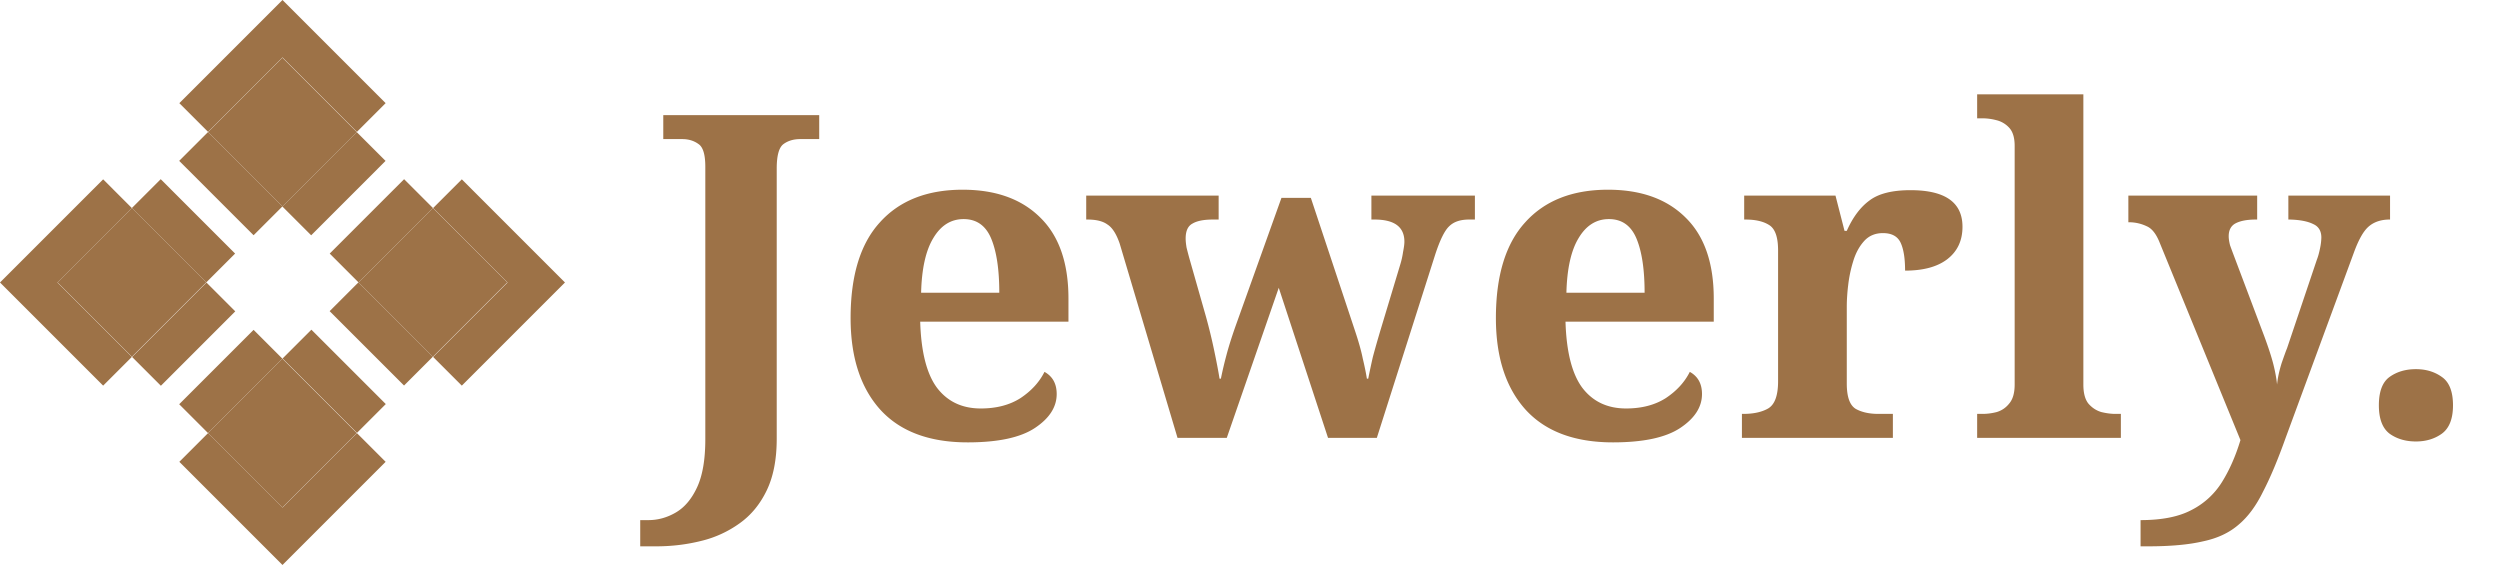 <svg width="177" height="40" fill="none" xmlns="http://www.w3.org/2000/svg"><path d="M9.339 14.724L4.072 19.99l5.267 5.267 5.266-5.267-5.266-5.266zM19.995 4.085l-5.267 5.267 5.267 5.267 5.267-5.267-5.267-5.267zM19.991 25.394l-5.266 5.266 5.266 5.267 5.267-5.267-5.267-5.266zM30.647 14.727l-5.266 5.266 5.266 5.267 5.267-5.267-5.267-5.266z" fill="#9D7247"/><path d="M28.61 12.687l-5.266 5.266 2.039 2.04 5.267-5.267-2.04-2.04zM17.954 23.354l-5.267 5.266 2.04 2.04 5.266-5.267-2.039-2.04zM25.259 9.353l-5.267 5.267 2.04 2.039 5.266-5.267-2.04-2.039zM14.618 20.005l-5.266 5.267 2.039 2.04 5.266-5.268-2.039-2.039zM11.379 12.686l-2.04 2.04 5.267 5.266 2.04-2.039-5.267-5.267zM14.727 9.35l-2.04 2.039 5.267 5.266 2.04-2.039-5.267-5.266zM25.379 19.99l-2.04 2.04 5.267 5.266 2.04-2.04-5.267-5.266zM22.047 23.342l-2.04 2.039 5.267 5.266 2.04-2.039-5.267-5.266zM27.303 32.697l-2.033-2.033-5.27 5.27-5.27-5.27-2.033 2.033L20 40l7.303-7.303zM9.336 14.73l-2.033-2.033L0 20l7.303 7.303 2.033-2.033L4.066 20l5.27-5.27zM32.697 12.697l-2.033 2.034 5.27 5.27-5.27 5.269 2.033 2.033L40 20l-7.303-7.303zM25.27 9.336l2.033-2.033L20 0l-7.303 7.303 2.034 2.033L20 4.066l5.269 5.27zM45.328 38.68v-1.856h.576c.683 0 1.333-.181 1.952-.544.619-.363 1.12-.96 1.504-1.792.384-.832.576-1.962.576-3.392V11.8c0-.853-.16-1.386-.48-1.6-.32-.234-.704-.352-1.152-.352H46.96V8.152H58v1.696h-1.344c-.47 0-.864.118-1.184.352-.32.235-.48.81-.48 1.728v19.136c0 1.45-.234 2.667-.704 3.648-.47.981-1.11 1.76-1.92 2.336a7.75 7.75 0 0 1-2.72 1.248c-1.024.256-2.08.384-3.168.384h-1.152zM68.51 31.32c-2.709 0-4.767-.768-6.175-2.304-1.408-1.557-2.112-3.722-2.112-6.496 0-3.008.693-5.27 2.08-6.784 1.387-1.536 3.338-2.304 5.856-2.304 2.325 0 4.15.65 5.472 1.952 1.344 1.302 2.016 3.221 2.016 5.76v1.632H65.15c.064 2.134.459 3.69 1.184 4.672.747.982 1.781 1.472 3.104 1.472 1.11 0 2.048-.245 2.816-.736.768-.512 1.333-1.13 1.696-1.856.576.32.864.843.864 1.568 0 .918-.512 1.717-1.536 2.4-1.024.683-2.614 1.024-4.768 1.024zm2.24-10.592c0-1.643-.191-2.923-.575-3.84-.384-.917-1.035-1.376-1.952-1.376-.896 0-1.61.448-2.144 1.344-.533.875-.822 2.165-.864 3.872h5.536zM79.272 17.24c-.235-.682-.523-1.13-.864-1.344-.32-.235-.79-.352-1.408-.352h-.096v-1.696h9.376v1.696h-.416c-.64 0-1.12.096-1.44.288-.32.17-.48.523-.48 1.056 0 .17.022.384.064.64.064.256.128.502.192.736l1.184 4.16c.213.768.406 1.558.576 2.368.17.81.299 1.483.384 2.016h.096c.107-.533.235-1.077.384-1.632.15-.576.363-1.258.64-2.048l3.264-9.12h2.08l3.136 9.44c.256.768.438 1.419.544 1.952.128.534.224 1.003.288 1.408h.096c.107-.533.213-1.035.32-1.504.128-.49.31-1.13.544-1.92l1.408-4.672c.085-.277.15-.565.192-.864.064-.32.096-.565.096-.736 0-1.045-.704-1.568-2.112-1.568h-.224v-1.696h7.328v1.696h-.416c-.619 0-1.088.16-1.408.48-.32.299-.651.97-.992 2.016L97.48 31h-3.456l-3.488-10.624L86.856 31h-3.488l-4.096-13.76zM114.198 31.32c-2.709 0-4.768-.768-6.176-2.304-1.408-1.557-2.112-3.722-2.112-6.496 0-3.008.694-5.27 2.08-6.784 1.387-1.536 3.339-2.304 5.856-2.304 2.326 0 4.15.65 5.472 1.952 1.344 1.302 2.016 3.221 2.016 5.76v1.632h-10.496c.064 2.134.459 3.69 1.184 4.672.747.982 1.782 1.472 3.104 1.472 1.11 0 2.048-.245 2.816-.736.768-.512 1.334-1.13 1.696-1.856.576.32.864.843.864 1.568 0 .918-.512 1.717-1.536 2.4-1.024.683-2.613 1.024-4.768 1.024zm2.24-10.592c0-1.643-.192-2.923-.576-3.84-.384-.917-1.034-1.376-1.952-1.376-.896 0-1.61.448-2.144 1.344-.533.875-.821 2.165-.864 3.872h5.536zM123.328 31v-1.696h.096c.725 0 1.312-.128 1.76-.384.469-.277.704-.917.704-1.92v-9.28c0-.938-.214-1.536-.64-1.792-.406-.256-.96-.384-1.664-.384h-.096v-1.696h6.464l.64 2.496h.16c.426-.96.96-1.675 1.6-2.144.64-.49 1.61-.736 2.912-.736 2.453 0 3.68.864 3.68 2.592 0 .982-.363 1.75-1.088 2.304-.704.534-1.696.8-2.976.8 0-.875-.107-1.536-.32-1.984-.214-.448-.63-.672-1.248-.672-.555 0-1.003.192-1.344.576-.342.384-.598.864-.768 1.44a9.186 9.186 0 0 0-.352 1.696 13.285 13.285 0 0 0-.096 1.408v5.536c0 .939.213 1.536.64 1.792.426.235.96.352 1.6.352h1.024V31h-10.688zM139.982 31v-1.696h.384c.32 0 .65-.042.992-.128.362-.106.661-.31.896-.608.256-.299.384-.747.384-1.344V10.328c0-.576-.128-1.002-.384-1.28a1.8 1.8 0 0 0-.928-.544 3.977 3.977 0 0 0-.96-.128h-.384V6.68h7.52v20.544c0 .598.117 1.046.352 1.344.256.299.565.502.928.608.362.086.693.128.992.128h.384V31h-10.176zM151.552 36.824c1.493 0 2.688-.234 3.584-.704a5.437 5.437 0 0 0 2.176-1.984c.533-.853.97-1.845 1.312-2.976l-5.76-14.08c-.235-.554-.523-.906-.864-1.056a2.935 2.935 0 0 0-1.184-.288h-.128v-1.888h9.12v1.696h-.096c-.598 0-1.067.085-1.408.256-.342.17-.512.48-.512.928 0 .17.032.384.096.64.085.235.16.438.224.608l2.208 5.856c.298.81.512 1.472.64 1.984s.213.982.256 1.408c.042-.448.149-.95.32-1.504.192-.554.32-.906.384-1.056l2.112-6.272c.085-.213.16-.48.224-.8a4.13 4.13 0 0 0 .096-.768c0-.47-.192-.79-.576-.96-.384-.192-.928-.299-1.632-.32h-.128v-1.696h7.2v1.696h-.128c-.598.021-1.078.203-1.44.544-.342.32-.672.918-.992 1.792L161.824 31c-.555 1.557-1.088 2.827-1.6 3.808-.491 1.003-1.067 1.782-1.728 2.336-.662.576-1.504.97-2.528 1.184-1.003.235-2.294.352-3.872.352h-.544v-1.856zM171.048 31.256c-.725 0-1.344-.181-1.856-.544-.512-.384-.768-1.056-.768-2.016 0-.981.256-1.653.768-2.016s1.131-.544 1.856-.544c.704 0 1.312.181 1.824.544.533.363.8 1.035.8 2.016 0 .96-.267 1.632-.8 2.016-.512.363-1.12.544-1.824.544z" fill="#9D7247"/></svg>